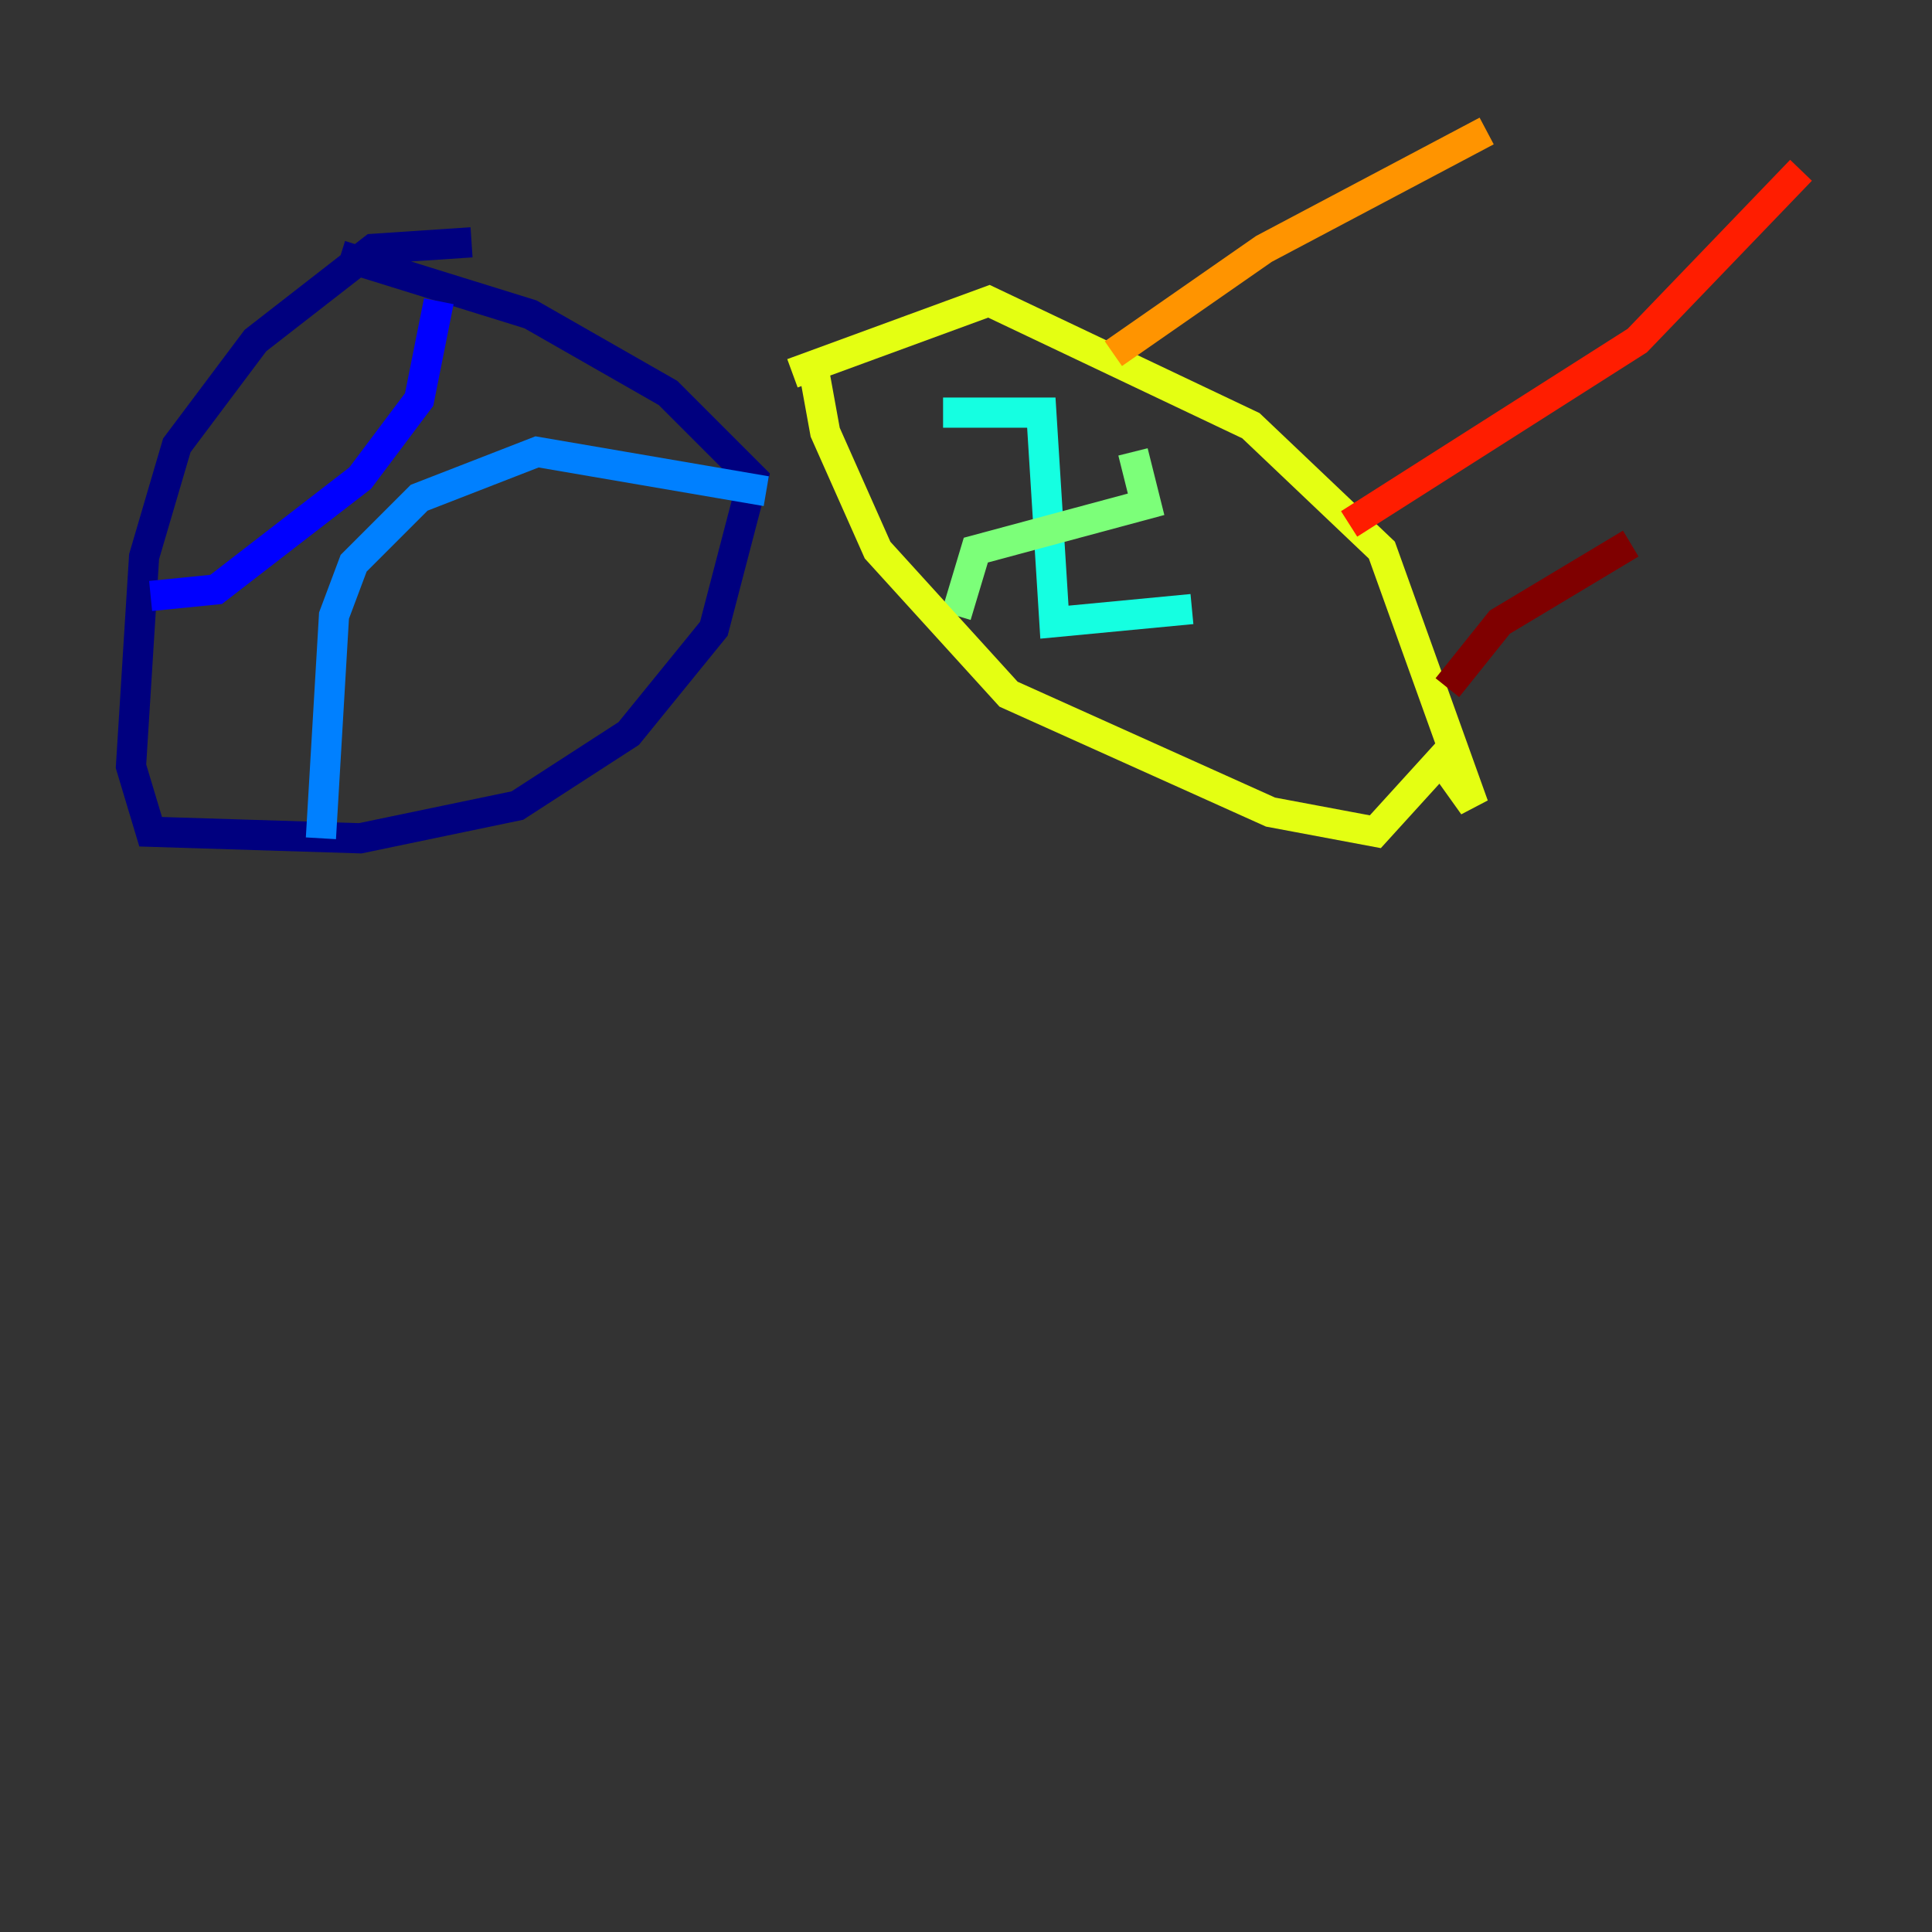<?xml version="1.0" encoding="utf-8" ?>
<svg baseProfile="tiny" height="128" version="1.2" viewBox="0,0,128,128" width="128" xmlns="http://www.w3.org/2000/svg" xmlns:ev="http://www.w3.org/2001/xml-events" xmlns:xlink="http://www.w3.org/1999/xlink"><rect x="0" y="0" width="128" height="128" fill="#333333" stroke="none"/><defs /><polyline fill="none" points="31.241,16.054 24.732,16.488 16.922,22.563 11.715,29.505 9.546,36.881 8.678,50.766 9.98,55.105 23.864,55.539 34.278,53.37 41.654,48.597 47.295,41.654 49.898,31.675 44.258,26.034 35.146,20.827 22.563,16.922" stroke="#00007f" stroke-width="2" /><polyline fill="none" points="9.98,39.485 14.319,39.051 23.864,31.675 27.77,26.468 29.071,19.959" stroke="#0000ff" stroke-width="2" /><polyline fill="none" points="21.261,55.539 22.129,40.786 23.43,37.315 27.77,32.976 35.58,29.939 50.766,32.542" stroke="#0080ff" stroke-width="2" /><polyline fill="none" points="62.481,27.336 68.99,27.336 69.858,41.22 78.969,40.352" stroke="#15ffe1" stroke-width="2" /><polyline fill="none" points="63.349,40.786 64.651,36.447 75.932,33.41 75.064,29.939" stroke="#7cff79" stroke-width="2" /><polyline fill="none" points="53.803,23.864 54.671,28.637 58.142,36.447 66.82,45.993 84.176,53.803 91.119,55.105 95.458,50.332 97.627,53.37 91.552,36.447 82.875,28.203 65.519,19.959 52.502,24.732" stroke="#e4ff12" stroke-width="2" /><polyline fill="none" points="73.763,23.43 83.742,16.488 98.495,8.678" stroke="#ff9400" stroke-width="2" /><polyline fill="none" points="89.383,34.712 108.475,22.563 119.322,11.281" stroke="#ff1d00" stroke-width="2" /><polyline fill="none" points="95.891,45.559 99.363,41.22 108.041,36.014" stroke="#7f0000" stroke-width="2" /></svg>